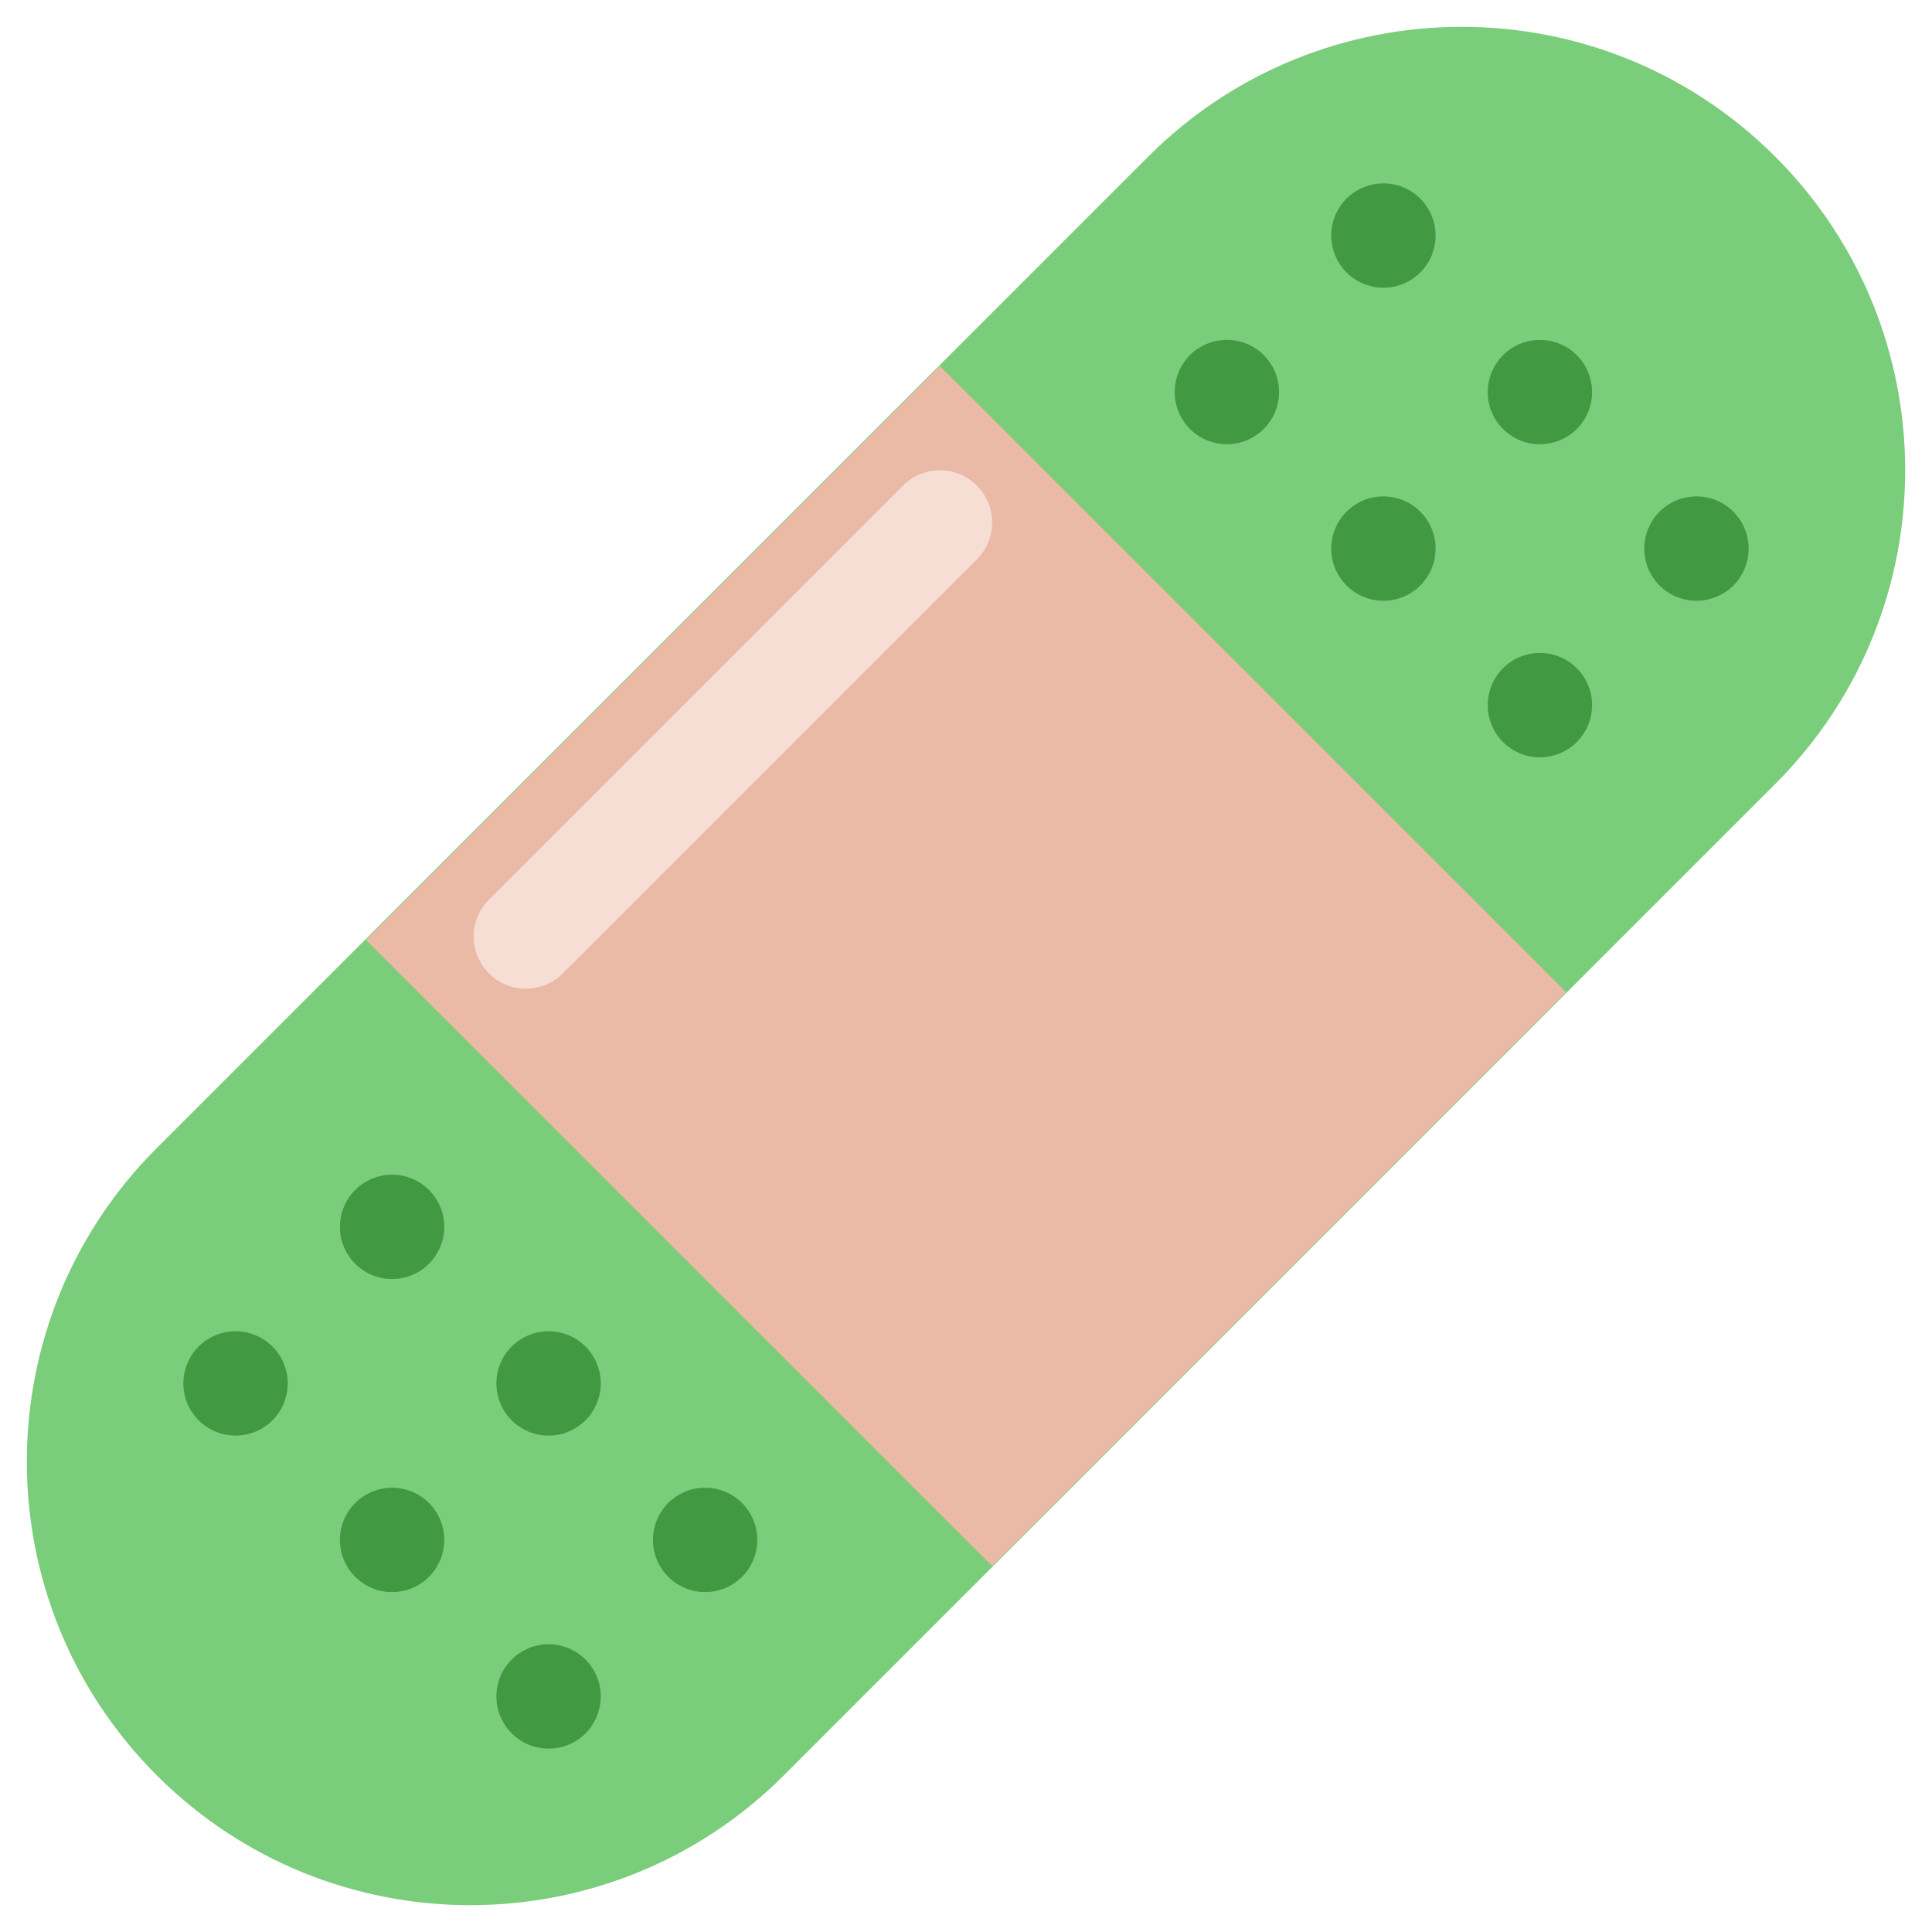 <svg version="1.1" viewBox="0 0 36 36" xmlns="http://www.w3.org/2000/svg">
    <path d="m2.92 21.393 18.473-18.473c3.227-3.227 8.46-3.227 11.687 0s3.227 8.46 0 11.687l-18.473 18.473c-3.227 3.227-8.46 3.227-11.687 0-3.227-3.228-3.227-8.46 0-11.687z" fill="#7acd7a"/>
    <g fill="#419941">
        <circle cx="4.389" cy="25.778" r=".972"/>
        <circle cx="7.306" cy="28.694" r=".972"/>
        <circle cx="10.222" cy="31.611" r=".972"/>
        <circle cx="7.306" cy="22.861" r=".972"/>
        <circle cx="10.222" cy="25.778" r=".972"/>
        <circle cx="13.139" cy="28.694" r=".972"/>
        <path d="M21.896 7.189c.064-.533.548-.913 1.081-.849.533.064.913.548.849 1.081-.064.533-.548.913-1.081.849-.533-.063-.913-.547-.849-1.081z"/>
        <circle cx="25.778" cy="10.222" r=".972"/>
        <circle cx="28.694" cy="13.139" r=".972"/>
        <circle cx="25.778" cy="4.389" r=".972"/>
        <circle cx="28.694" cy="7.306" r=".972"/>
        <circle cx="31.611" cy="10.222" r=".972"/>
    </g>
    <path d="M6.82 17.514L17.512 6.819 29.18 18.486 18.486 29.18z" fill="#EABAA7"/>
    <path d="M9.799 18.423c-.249 0-.498-.095-.687-.285-.38-.38-.38-.995 0-1.375l7.715-7.715c.38-.38.995-.38 1.375 0s.38.995 0 1.375l-7.715 7.715c-.191.191-.439.285-.688.285z" fill="#F7DED5"/>
</svg>
